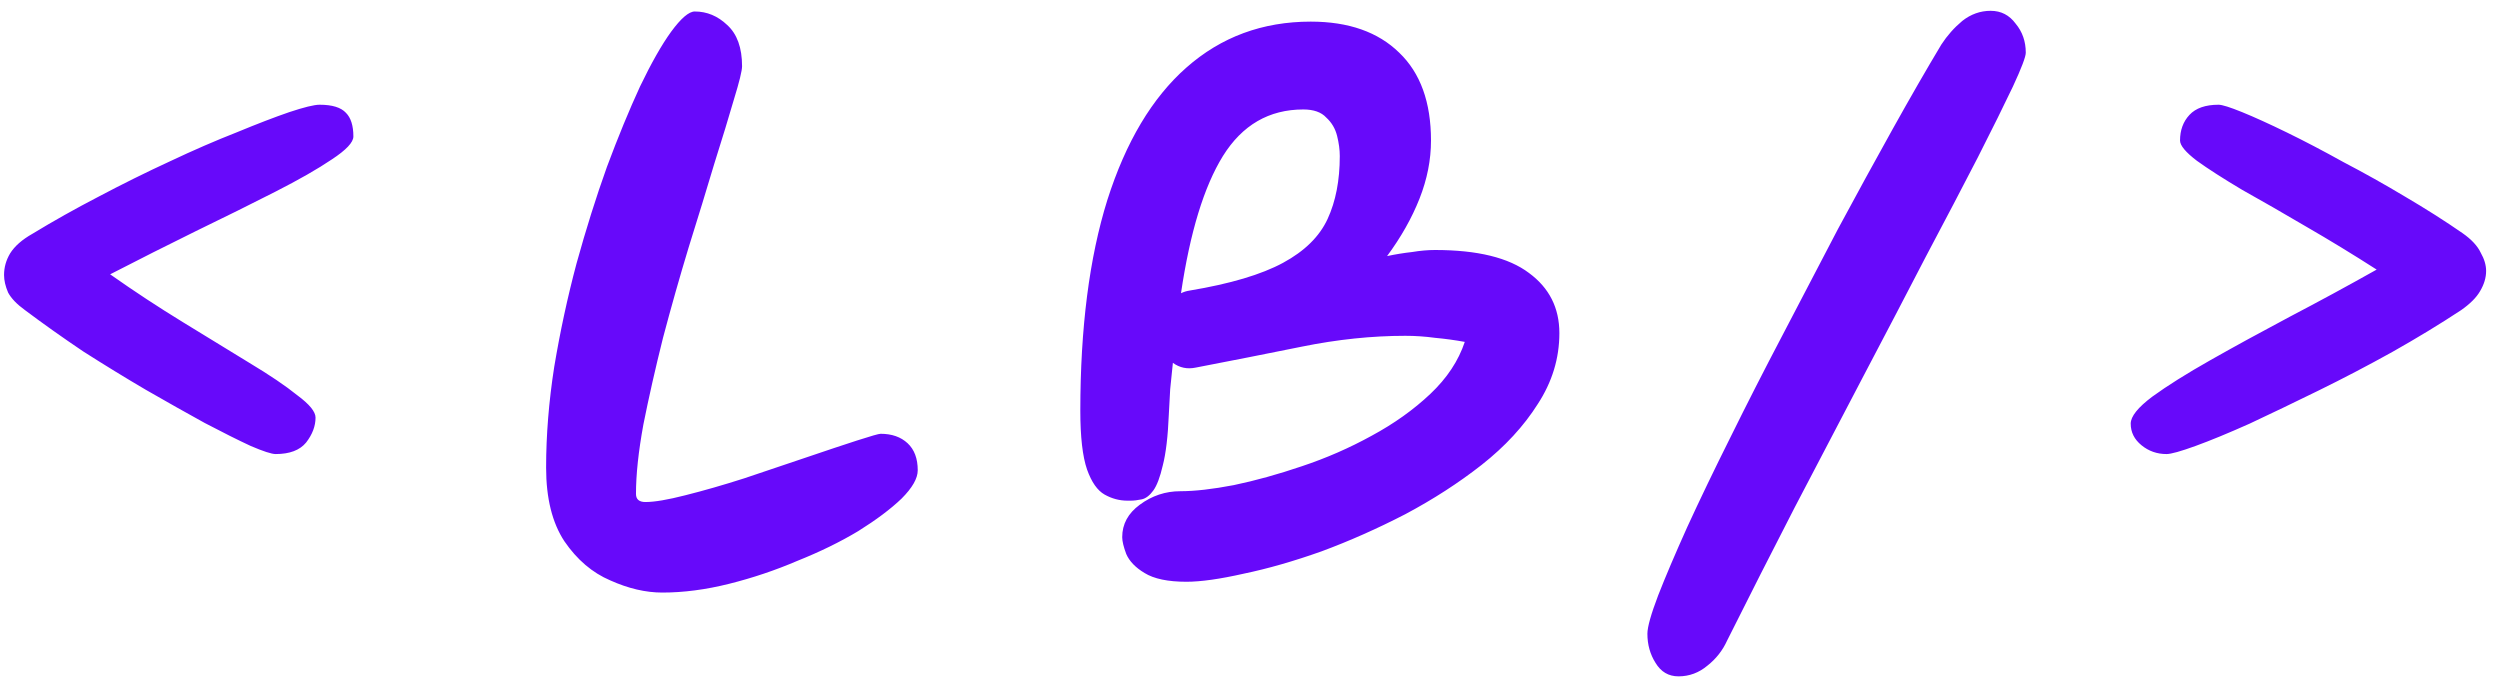 <svg width="148" height="41" viewBox="0 0 148 41" fill="none" xmlns="http://www.w3.org/2000/svg">
<path d="M20.92 8.08C20.92 8.427 20.493 8.88 19.64 9.44C18.813 10 17.693 10.64 16.28 11.36C14.867 12.08 13.307 12.853 11.6 13.68C9.92 14.507 8.227 15.36 6.52 16.24C7.96 17.253 9.4 18.2 10.84 19.08C12.28 19.96 13.587 20.76 14.76 21.48C15.96 22.2 16.907 22.84 17.6 23.4C18.32 23.933 18.68 24.373 18.68 24.72C18.68 25.227 18.493 25.72 18.12 26.2C17.747 26.653 17.147 26.88 16.32 26.88C16.08 26.88 15.587 26.72 14.84 26.4C14.093 26.053 13.187 25.6 12.12 25.04C11.053 24.453 9.893 23.8 8.64 23.08C7.413 22.36 6.173 21.6 4.92 20.8C3.693 19.973 2.547 19.16 1.48 18.36C1 18.013 0.667 17.667 0.48 17.32C0.32 16.947 0.24 16.6 0.24 16.28C0.24 15.827 0.36 15.4 0.6 15C0.867 14.573 1.307 14.187 1.92 13.84C3.147 13.093 4.453 12.36 5.84 11.64C7.253 10.893 8.653 10.2 10.04 9.56C11.453 8.893 12.773 8.32 14 7.84C15.227 7.333 16.267 6.933 17.12 6.64C18 6.347 18.6 6.2 18.92 6.2C19.667 6.2 20.187 6.36 20.48 6.68C20.773 6.973 20.92 7.44 20.92 8.08ZM39.21 35.08C38.224 35.08 37.197 34.84 36.13 34.36C35.064 33.907 34.157 33.133 33.41 32.04C32.69 30.947 32.33 29.493 32.33 27.68C32.33 25.76 32.49 23.773 32.81 21.72C33.157 19.64 33.597 17.6 34.13 15.6C34.69 13.573 35.29 11.667 35.93 9.88C36.597 8.093 37.25 6.507 37.89 5.12C38.557 3.733 39.17 2.653 39.73 1.88C40.317 1.08 40.784 0.68 41.13 0.68C41.85 0.68 42.49 0.947 43.05 1.48C43.637 2.013 43.93 2.827 43.93 3.92C43.93 4.187 43.77 4.84 43.45 5.88C43.157 6.893 42.77 8.16 42.29 9.68C41.837 11.2 41.33 12.853 40.77 14.64C40.237 16.4 39.73 18.187 39.25 20C38.797 21.813 38.41 23.52 38.09 25.12C37.797 26.72 37.65 28.093 37.65 29.24C37.65 29.56 37.837 29.72 38.21 29.72C38.744 29.72 39.53 29.587 40.57 29.32C41.637 29.053 42.797 28.72 44.05 28.32C45.33 27.893 46.557 27.48 47.73 27.08C48.904 26.68 49.904 26.347 50.73 26.08C51.557 25.813 52.024 25.68 52.13 25.68C52.797 25.68 53.33 25.867 53.73 26.24C54.13 26.613 54.33 27.147 54.33 27.84C54.33 28.32 54.01 28.88 53.37 29.52C52.73 30.133 51.877 30.773 50.81 31.44C49.744 32.08 48.544 32.667 47.21 33.2C45.904 33.76 44.557 34.213 43.17 34.56C41.784 34.907 40.464 35.08 39.21 35.08ZM70.235 34.44C69.142 34.44 68.315 34.267 67.755 33.92C67.222 33.6 66.862 33.227 66.675 32.8C66.515 32.373 66.435 32.04 66.435 31.8C66.435 31.027 66.782 30.387 67.475 29.88C68.195 29.347 68.995 29.08 69.875 29.08C70.728 29.08 71.782 28.96 73.035 28.72C74.315 28.453 75.662 28.08 77.075 27.6C78.515 27.12 79.888 26.52 81.195 25.8C82.528 25.08 83.688 24.253 84.675 23.32C85.662 22.387 86.342 21.36 86.715 20.24C86.128 20.133 85.542 20.053 84.955 20C84.368 19.92 83.782 19.88 83.195 19.88C81.222 19.88 79.182 20.093 77.075 20.52C74.968 20.947 72.875 21.36 70.795 21.76C70.288 21.867 69.835 21.773 69.435 21.48C69.382 22.04 69.328 22.56 69.275 23.04C69.248 23.493 69.222 23.987 69.195 24.52C69.142 25.827 69.022 26.84 68.835 27.56C68.675 28.253 68.488 28.747 68.275 29.04C68.062 29.333 67.835 29.507 67.595 29.56C67.355 29.613 67.128 29.64 66.915 29.64C66.835 29.64 66.782 29.64 66.755 29.64C66.275 29.64 65.822 29.52 65.395 29.28C64.968 29.04 64.622 28.547 64.355 27.8C64.088 27.027 63.955 25.867 63.955 24.32C63.955 19.413 64.488 15.253 65.555 11.84C66.648 8.4 68.208 5.787 70.235 4C72.288 2.187 74.742 1.28 77.595 1.28C79.835 1.28 81.582 1.893 82.835 3.12C84.088 4.32 84.715 6.053 84.715 8.32C84.715 9.467 84.488 10.613 84.035 11.76C83.582 12.907 82.942 14.04 82.115 15.16C82.622 15.053 83.115 14.973 83.595 14.92C84.075 14.84 84.528 14.8 84.955 14.8C87.462 14.8 89.315 15.253 90.515 16.16C91.715 17.04 92.315 18.227 92.315 19.72C92.315 21.213 91.888 22.613 91.035 23.92C90.208 25.227 89.102 26.427 87.715 27.52C86.355 28.587 84.848 29.56 83.195 30.44C81.542 31.293 79.888 32.027 78.235 32.64C76.582 33.227 75.048 33.667 73.635 33.96C72.222 34.28 71.088 34.44 70.235 34.44ZM69.915 17.36C70.075 17.28 70.248 17.227 70.435 17.2C72.835 16.8 74.675 16.253 75.955 15.56C77.235 14.867 78.115 14 78.595 12.96C79.075 11.92 79.315 10.68 79.315 9.24C79.315 8.867 79.262 8.467 79.155 8.04C79.048 7.613 78.835 7.253 78.515 6.96C78.222 6.64 77.768 6.48 77.155 6.48C75.128 6.48 73.542 7.4 72.395 9.24C71.275 11.053 70.448 13.76 69.915 17.36ZM99.366 40.04C98.78 40.04 98.326 39.773 98.006 39.24C97.686 38.733 97.526 38.16 97.526 37.52C97.526 37.12 97.74 36.36 98.166 35.24C98.593 34.147 99.166 32.8 99.886 31.2C100.633 29.573 101.486 27.8 102.446 25.88C103.406 23.933 104.433 21.92 105.526 19.84C106.62 17.733 107.713 15.64 108.806 13.56C109.926 11.48 111.006 9.507 112.046 7.64C113.086 5.773 114.046 4.107 114.926 2.64C115.273 2.107 115.686 1.64 116.166 1.24C116.673 0.84 117.233 0.64 117.846 0.64C118.46 0.64 118.953 0.893 119.326 1.4C119.726 1.88 119.926 2.453 119.926 3.12C119.926 3.36 119.673 4.027 119.166 5.12C118.66 6.187 117.966 7.587 117.086 9.32C116.206 11.027 115.18 12.987 114.006 15.2C112.86 17.413 111.62 19.787 110.286 22.32C108.98 24.827 107.633 27.4 106.246 30.04C104.886 32.68 103.553 35.307 102.246 37.92C101.98 38.507 101.593 39 101.086 39.4C100.58 39.827 100.006 40.04 99.366 40.04ZM145.698 18.36C144.444 19.187 143.084 20.013 141.618 20.84C140.178 21.64 138.724 22.4 137.258 23.12C135.791 23.84 134.431 24.493 133.178 25.08C131.924 25.64 130.858 26.08 129.978 26.4C129.098 26.72 128.524 26.88 128.258 26.88C127.698 26.88 127.204 26.707 126.778 26.36C126.351 26.013 126.138 25.587 126.138 25.08C126.138 24.653 126.564 24.12 127.418 23.48C128.298 22.84 129.444 22.12 130.858 21.32C132.271 20.52 133.831 19.667 135.538 18.76C137.271 17.853 138.991 16.92 140.698 15.96C139.284 15.053 137.884 14.2 136.498 13.4C135.138 12.6 133.884 11.88 132.738 11.24C131.618 10.573 130.724 10 130.058 9.52C129.391 9.013 129.058 8.613 129.058 8.32C129.058 7.707 129.244 7.2 129.618 6.8C129.991 6.4 130.564 6.2 131.338 6.2C131.551 6.2 132.018 6.347 132.738 6.64C133.458 6.933 134.338 7.333 135.378 7.84C136.418 8.347 137.538 8.933 138.738 9.6C139.964 10.24 141.178 10.92 142.378 11.64C143.604 12.36 144.738 13.08 145.778 13.8C146.311 14.173 146.671 14.56 146.858 14.96C147.071 15.333 147.178 15.693 147.178 16.04C147.178 16.44 147.058 16.84 146.818 17.24C146.604 17.613 146.231 17.987 145.698 18.36Z" fill="#6709FA"/>
</svg>
